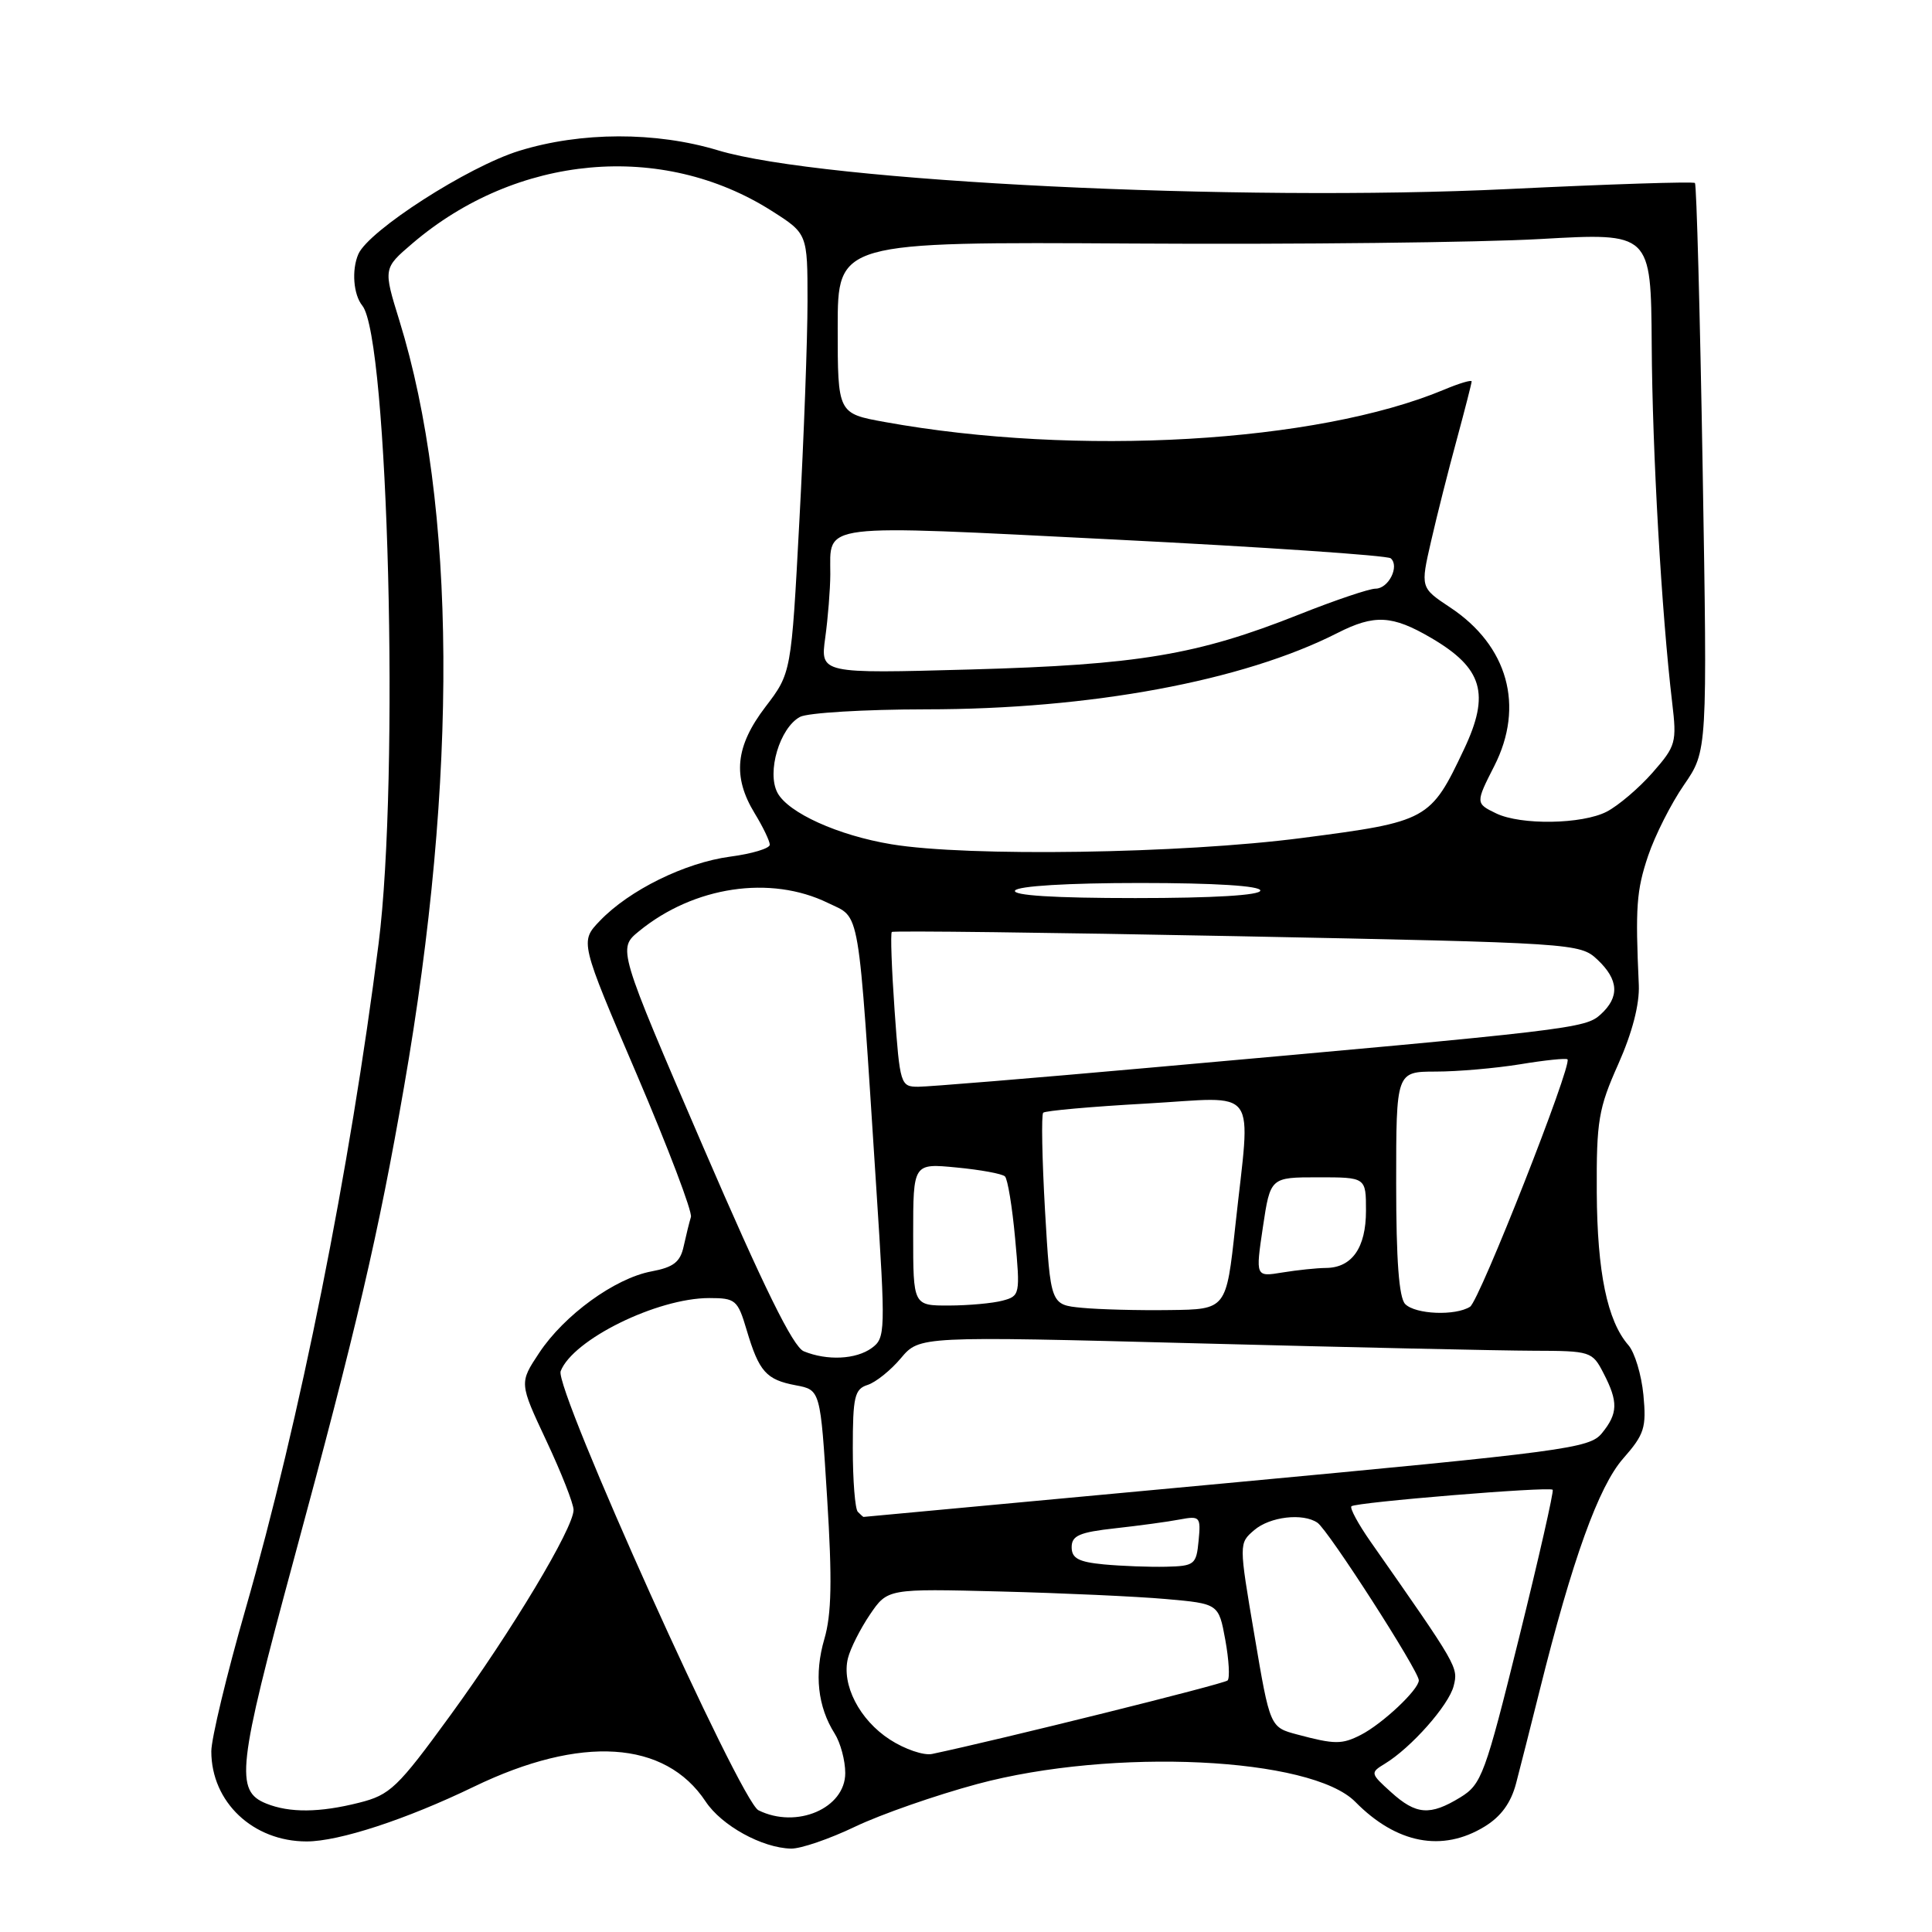 <?xml version="1.0" encoding="UTF-8" standalone="no"?>
<!DOCTYPE svg PUBLIC "-//W3C//DTD SVG 1.1//EN" "http://www.w3.org/Graphics/SVG/1.1/DTD/svg11.dtd" >
<svg xmlns="http://www.w3.org/2000/svg" xmlns:xlink="http://www.w3.org/1999/xlink" version="1.1" viewBox="0 0 256 256">
 <g >
 <path fill="currentColor"
d=" M 113.31 242.04 C 116.72 240.41 124.00 237.87 129.50 236.39 C 147.43 231.57 173.74 232.82 179.59 238.76 C 185.04 244.29 191.10 245.46 196.70 242.04 C 198.89 240.71 200.21 238.89 200.89 236.30 C 201.44 234.21 202.84 228.68 204.01 224.00 C 208.33 206.66 211.83 196.96 215.07 193.27 C 217.90 190.05 218.17 189.17 217.76 184.83 C 217.50 182.16 216.61 179.20 215.77 178.24 C 212.97 175.03 211.64 168.58 211.58 158.00 C 211.53 148.51 211.81 146.87 214.43 141.00 C 216.29 136.82 217.26 133.07 217.15 130.50 C 216.68 120.19 216.84 118.00 218.38 113.41 C 219.29 110.71 221.43 106.47 223.14 104.00 C 226.24 99.50 226.24 99.50 225.61 62.07 C 225.26 41.48 224.80 24.47 224.59 24.25 C 224.38 24.04 213.24 24.40 199.85 25.05 C 164.08 26.78 108.92 24.08 95.14 19.92 C 86.90 17.43 76.98 17.45 68.78 19.99 C 62.01 22.08 48.84 30.55 47.48 33.68 C 46.57 35.78 46.83 39.05 48.01 40.50 C 51.46 44.75 52.95 103.04 50.17 125.00 C 46.37 154.97 39.75 188.08 32.52 213.26 C 30.03 221.93 28.00 230.38 28.00 232.06 C 28.00 238.78 33.52 244.00 40.63 244.00 C 44.92 244.00 53.82 241.09 62.81 236.74 C 76.99 229.89 88.13 230.60 93.50 238.71 C 95.62 241.91 100.98 244.86 104.81 244.95 C 106.09 244.98 109.91 243.67 113.31 242.04 Z  M 100.50 239.87 C 98.08 238.67 73.42 183.94 74.29 181.69 C 75.90 177.50 87.08 172.00 93.97 172.00 C 97.47 172.00 97.75 172.24 98.94 176.25 C 100.58 181.76 101.52 182.82 105.45 183.56 C 108.71 184.17 108.71 184.17 109.60 198.51 C 110.28 209.38 110.19 213.90 109.23 217.18 C 107.87 221.82 108.35 226.16 110.60 229.71 C 111.37 230.93 112.00 233.28 112.00 234.94 C 112.00 239.61 105.55 242.38 100.50 239.87 Z  M 35.28 238.98 C 31.12 237.31 31.47 234.20 38.90 206.76 C 47.29 175.79 50.14 163.57 53.53 144.05 C 60.70 102.89 60.48 66.95 52.92 42.48 C 50.78 35.56 50.78 35.56 54.64 32.26 C 68.46 20.45 87.71 18.70 102.25 27.94 C 107.00 30.96 107.00 30.96 107.00 39.92 C 107.00 44.86 106.52 57.96 105.92 69.04 C 104.85 89.18 104.85 89.18 101.42 93.67 C 97.44 98.89 97.03 102.90 100.00 107.77 C 101.10 109.57 102.00 111.45 102.00 111.93 C 102.00 112.42 99.64 113.13 96.75 113.51 C 90.77 114.31 83.39 117.94 79.49 122.01 C 76.84 124.77 76.84 124.77 84.39 142.40 C 88.53 152.09 91.76 160.58 91.55 161.26 C 91.34 161.94 90.91 163.69 90.59 165.14 C 90.14 167.23 89.25 167.92 86.31 168.47 C 81.47 169.38 74.76 174.25 71.44 179.27 C 68.80 183.25 68.80 183.25 72.40 190.92 C 74.38 195.14 76.00 199.25 76.00 200.07 C 76.00 202.48 67.82 216.11 59.66 227.31 C 52.67 236.91 51.69 237.84 47.58 238.87 C 42.35 240.19 38.38 240.23 35.28 238.98 Z  M 184.31 237.46 C 181.57 234.99 181.55 234.89 183.49 233.71 C 186.99 231.59 191.98 225.94 192.62 223.39 C 193.24 220.91 193.19 220.83 181.60 204.27 C 179.97 201.94 178.83 199.83 179.07 199.59 C 179.61 199.06 205.29 196.95 205.74 197.40 C 205.91 197.58 203.91 206.41 201.28 217.02 C 196.78 235.18 196.32 236.43 193.50 238.16 C 189.48 240.62 187.64 240.48 184.31 237.46 Z  M 117.91 230.50 C 113.88 227.89 111.48 223.22 112.36 219.71 C 112.68 218.43 113.99 215.83 115.27 213.94 C 117.61 210.50 117.61 210.50 132.55 210.88 C 140.77 211.09 150.65 211.54 154.49 211.88 C 161.48 212.50 161.48 212.50 162.36 217.30 C 162.84 219.94 162.98 222.36 162.66 222.67 C 162.21 223.13 132.33 230.55 123.50 232.41 C 122.40 232.64 119.88 231.78 117.91 230.50 Z  M 171.89 229.83 C 168.28 228.87 168.28 228.87 166.22 216.68 C 164.15 204.50 164.15 204.50 166.19 202.75 C 168.27 200.96 172.65 200.45 174.57 201.77 C 176.00 202.74 188.00 221.41 188.00 222.65 C 188.00 223.88 183.20 228.40 180.32 229.88 C 177.81 231.16 176.87 231.16 171.89 229.83 Z  M 146.25 207.29 C 142.91 206.97 142.00 206.48 142.00 205.01 C 142.00 203.48 143.03 203.03 147.75 202.51 C 150.91 202.16 154.77 201.64 156.32 201.34 C 159.00 200.84 159.13 200.97 158.82 204.16 C 158.52 207.32 158.28 207.51 154.50 207.60 C 152.30 207.65 148.59 207.51 146.25 207.29 Z  M 113.67 200.33 C 113.30 199.97 113.00 196.17 113.00 191.90 C 113.00 185.07 113.24 184.06 114.96 183.51 C 116.03 183.17 118.02 181.58 119.37 179.97 C 121.84 177.04 121.84 177.04 158.67 178.00 C 178.93 178.53 198.98 178.97 203.22 178.98 C 210.76 179.00 210.99 179.07 212.47 181.95 C 214.44 185.75 214.40 187.29 212.25 189.92 C 210.61 191.92 207.46 192.33 162.50 196.53 C 136.10 198.99 114.46 201.00 114.42 201.00 C 114.37 201.00 114.03 200.70 113.67 200.33 Z  M 106.50 179.05 C 105.08 178.46 101.20 170.57 93.17 151.96 C 81.85 125.70 81.85 125.70 84.67 123.39 C 91.94 117.44 102.09 115.93 109.70 119.64 C 114.07 121.78 113.64 119.28 116.11 157.37 C 117.35 176.50 117.33 177.29 115.51 178.62 C 113.42 180.14 109.59 180.32 106.50 179.05 Z  M 143.35 173.29 C 139.20 172.89 139.20 172.89 138.47 160.40 C 138.08 153.53 137.97 147.70 138.23 147.44 C 138.49 147.18 144.62 146.63 151.85 146.23 C 167.07 145.37 165.73 143.53 163.68 162.50 C 162.49 173.50 162.49 173.50 155.00 173.59 C 150.87 173.65 145.63 173.51 143.35 173.29 Z  M 186.20 172.80 C 185.37 171.97 185.00 166.98 185.00 156.80 C 185.00 142.00 185.00 142.00 190.25 141.99 C 193.14 141.99 198.17 141.55 201.44 141.02 C 204.70 140.48 207.52 140.19 207.70 140.37 C 208.37 141.04 196.04 172.36 194.79 173.15 C 192.85 174.38 187.57 174.17 186.20 172.80 Z  M 121.00 163.57 C 121.00 154.14 121.00 154.14 126.75 154.70 C 129.91 155.00 132.80 155.53 133.16 155.88 C 133.52 156.22 134.13 159.92 134.51 164.11 C 135.19 171.51 135.15 171.73 132.85 172.34 C 131.56 172.69 128.36 172.98 125.75 172.99 C 121.00 173.00 121.00 173.00 121.00 163.57 Z  M 167.34 162.60 C 168.33 156.00 168.33 156.00 174.67 156.00 C 181.00 156.00 181.00 156.00 181.00 160.43 C 181.00 165.34 179.14 167.99 175.68 168.01 C 174.48 168.02 171.89 168.29 169.93 168.61 C 166.36 169.20 166.36 169.20 167.34 162.60 Z  M 118.54 133.92 C 118.15 128.37 117.98 123.68 118.17 123.49 C 118.36 123.31 138.95 123.56 163.92 124.05 C 208.69 124.94 209.36 124.99 211.66 127.15 C 214.50 129.82 214.63 132.12 212.08 134.43 C 210.03 136.28 208.35 136.48 152.30 141.48 C 136.78 142.87 123.00 144.00 121.67 144.00 C 119.33 144.00 119.24 143.72 118.54 133.92 Z  M 134.50 118.00 C 134.87 117.40 141.51 117.00 151.06 117.00 C 161.02 117.00 167.00 117.38 167.00 118.00 C 167.00 118.63 160.81 119.00 150.44 119.00 C 139.66 119.00 134.10 118.65 134.50 118.00 Z  M 118.12 111.87 C 111.05 110.70 104.45 107.71 103.02 105.05 C 101.57 102.32 103.32 96.43 106.01 94.99 C 107.03 94.45 114.54 94.00 122.68 93.99 C 144.49 93.99 164.70 90.24 177.21 83.88 C 182.13 81.38 184.48 81.51 189.64 84.53 C 196.47 88.53 197.47 91.92 194.00 99.26 C 189.55 108.68 189.22 108.87 172.50 111.04 C 156.50 113.12 128.24 113.55 118.12 111.87 Z  M 198.25 107.78 C 195.51 106.46 195.51 106.39 198.00 101.50 C 202.04 93.57 199.81 85.55 192.14 80.48 C 188.21 77.87 188.21 77.87 189.63 71.69 C 190.41 68.28 191.94 62.23 193.03 58.24 C 194.11 54.25 195.00 50.78 195.00 50.54 C 195.00 50.30 193.35 50.79 191.33 51.64 C 174.48 58.68 142.66 60.52 117.25 55.92 C 111.00 54.79 111.00 54.79 111.00 43.41 C 111.00 32.04 111.00 32.04 150.25 32.27 C 171.84 32.40 196.08 32.13 204.13 31.67 C 218.76 30.84 218.76 30.84 218.86 45.67 C 218.94 59.89 220.17 81.28 221.57 93.08 C 222.20 98.38 222.07 98.85 218.97 102.38 C 217.17 104.43 214.44 106.75 212.90 107.55 C 209.65 109.23 201.52 109.36 198.25 107.78 Z  M 109.35 84.49 C 109.71 81.87 110.01 78.10 110.02 76.11 C 110.04 69.24 107.93 69.50 147.65 71.49 C 167.37 72.48 183.85 73.60 184.28 73.98 C 185.48 75.03 183.99 78.00 182.27 78.00 C 181.43 78.00 176.87 79.54 172.12 81.43 C 158.63 86.79 150.84 88.09 128.60 88.71 C 108.69 89.26 108.69 89.26 109.35 84.49 Z "/>
</g>
</svg>